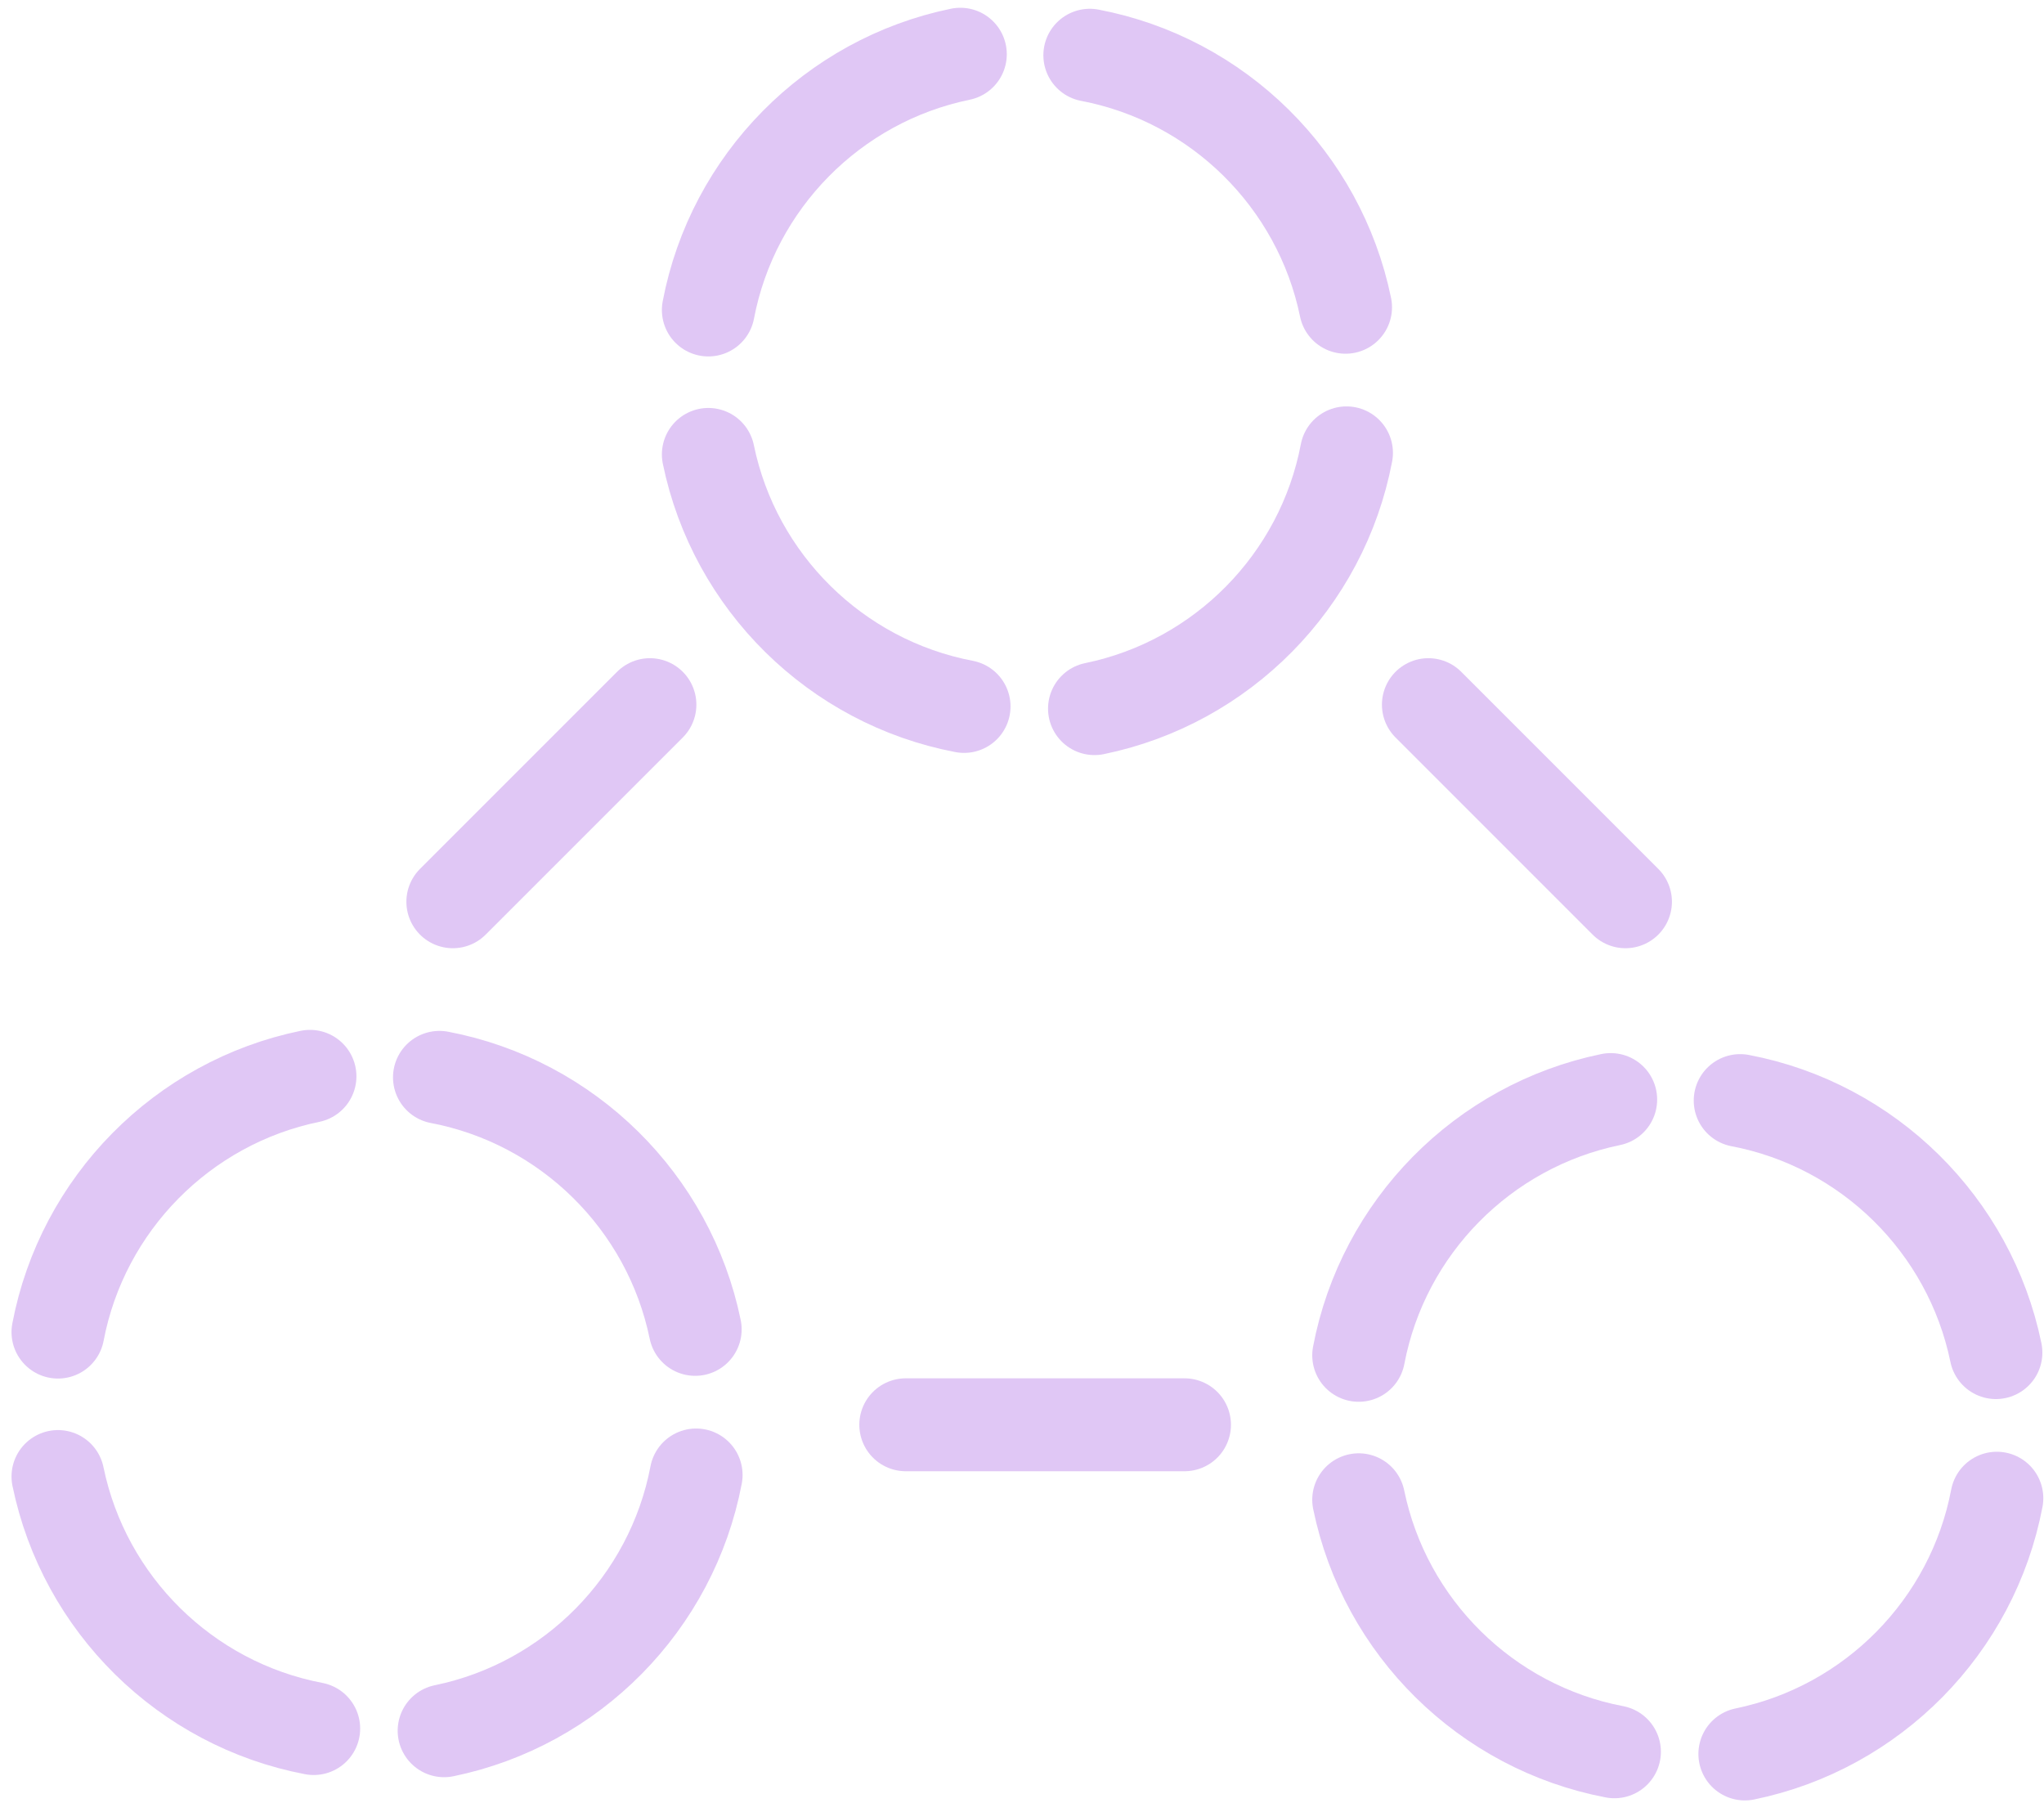 <svg width="88" height="78" viewBox="0 0 88 78" fill="none" xmlns="http://www.w3.org/2000/svg">
<path d="M74.92 47.378C80.438 48.428 84.802 52.737 85.93 58.227" stroke="#E0C7F5" stroke-width="4" stroke-linecap="round"/>
<path d="M58.496 58.344C59.545 52.826 63.855 48.463 69.345 47.334" stroke="#E0C7F5" stroke-width="4" stroke-linecap="round"/>
<path d="M85.97 64.495C84.921 70.013 80.611 74.376 75.121 75.505" stroke="#E0C7F5" stroke-width="4" stroke-linecap="round"/>
<path d="M69.506 75.411C63.988 74.361 59.625 70.052 58.496 64.562" stroke="#E0C7F5" stroke-width="4" stroke-linecap="round"/>
<path d="M18.92 46.378C24.438 47.428 28.802 51.737 29.93 57.227" stroke="#E0C7F5" stroke-width="4" stroke-linecap="round"/>
<path d="M2.496 57.344C3.546 51.826 7.855 47.463 13.345 46.334" stroke="#E0C7F5" stroke-width="4" stroke-linecap="round"/>
<path d="M29.97 63.495C28.921 69.013 24.611 73.376 19.121 74.505" stroke="#E0C7F5" stroke-width="4" stroke-linecap="round"/>
<path d="M13.506 74.411C7.988 73.361 3.625 69.052 2.496 63.562" stroke="#E0C7F5" stroke-width="4" stroke-linecap="round"/>
<path d="M46.92 2.378C52.438 3.428 56.801 7.737 57.93 13.227" stroke="#E0C7F5" stroke-width="4" stroke-linecap="round"/>
<path d="M30.496 13.344C31.546 7.826 35.855 3.463 41.345 2.334" stroke="#E0C7F5" stroke-width="4" stroke-linecap="round"/>
<path d="M57.97 19.495C56.92 25.013 52.611 29.377 47.121 30.505" stroke="#E0C7F5" stroke-width="4" stroke-linecap="round"/>
<path d="M41.506 30.411C35.988 29.361 31.625 25.052 30.496 19.562" stroke="#E0C7F5" stroke-width="4" stroke-linecap="round"/>
<path d="M38.996 61.334H50.996" stroke="#E0C7F5" stroke-width="4" stroke-linecap="round"/>
<path d="M61.496 30.334L69.981 38.819" stroke="#E0C7F5" stroke-width="4" stroke-linecap="round"/>
<path d="M27.981 30.334L19.496 38.819" stroke="#E0C7F5" stroke-width="4" stroke-linecap="round"/>
</svg>
